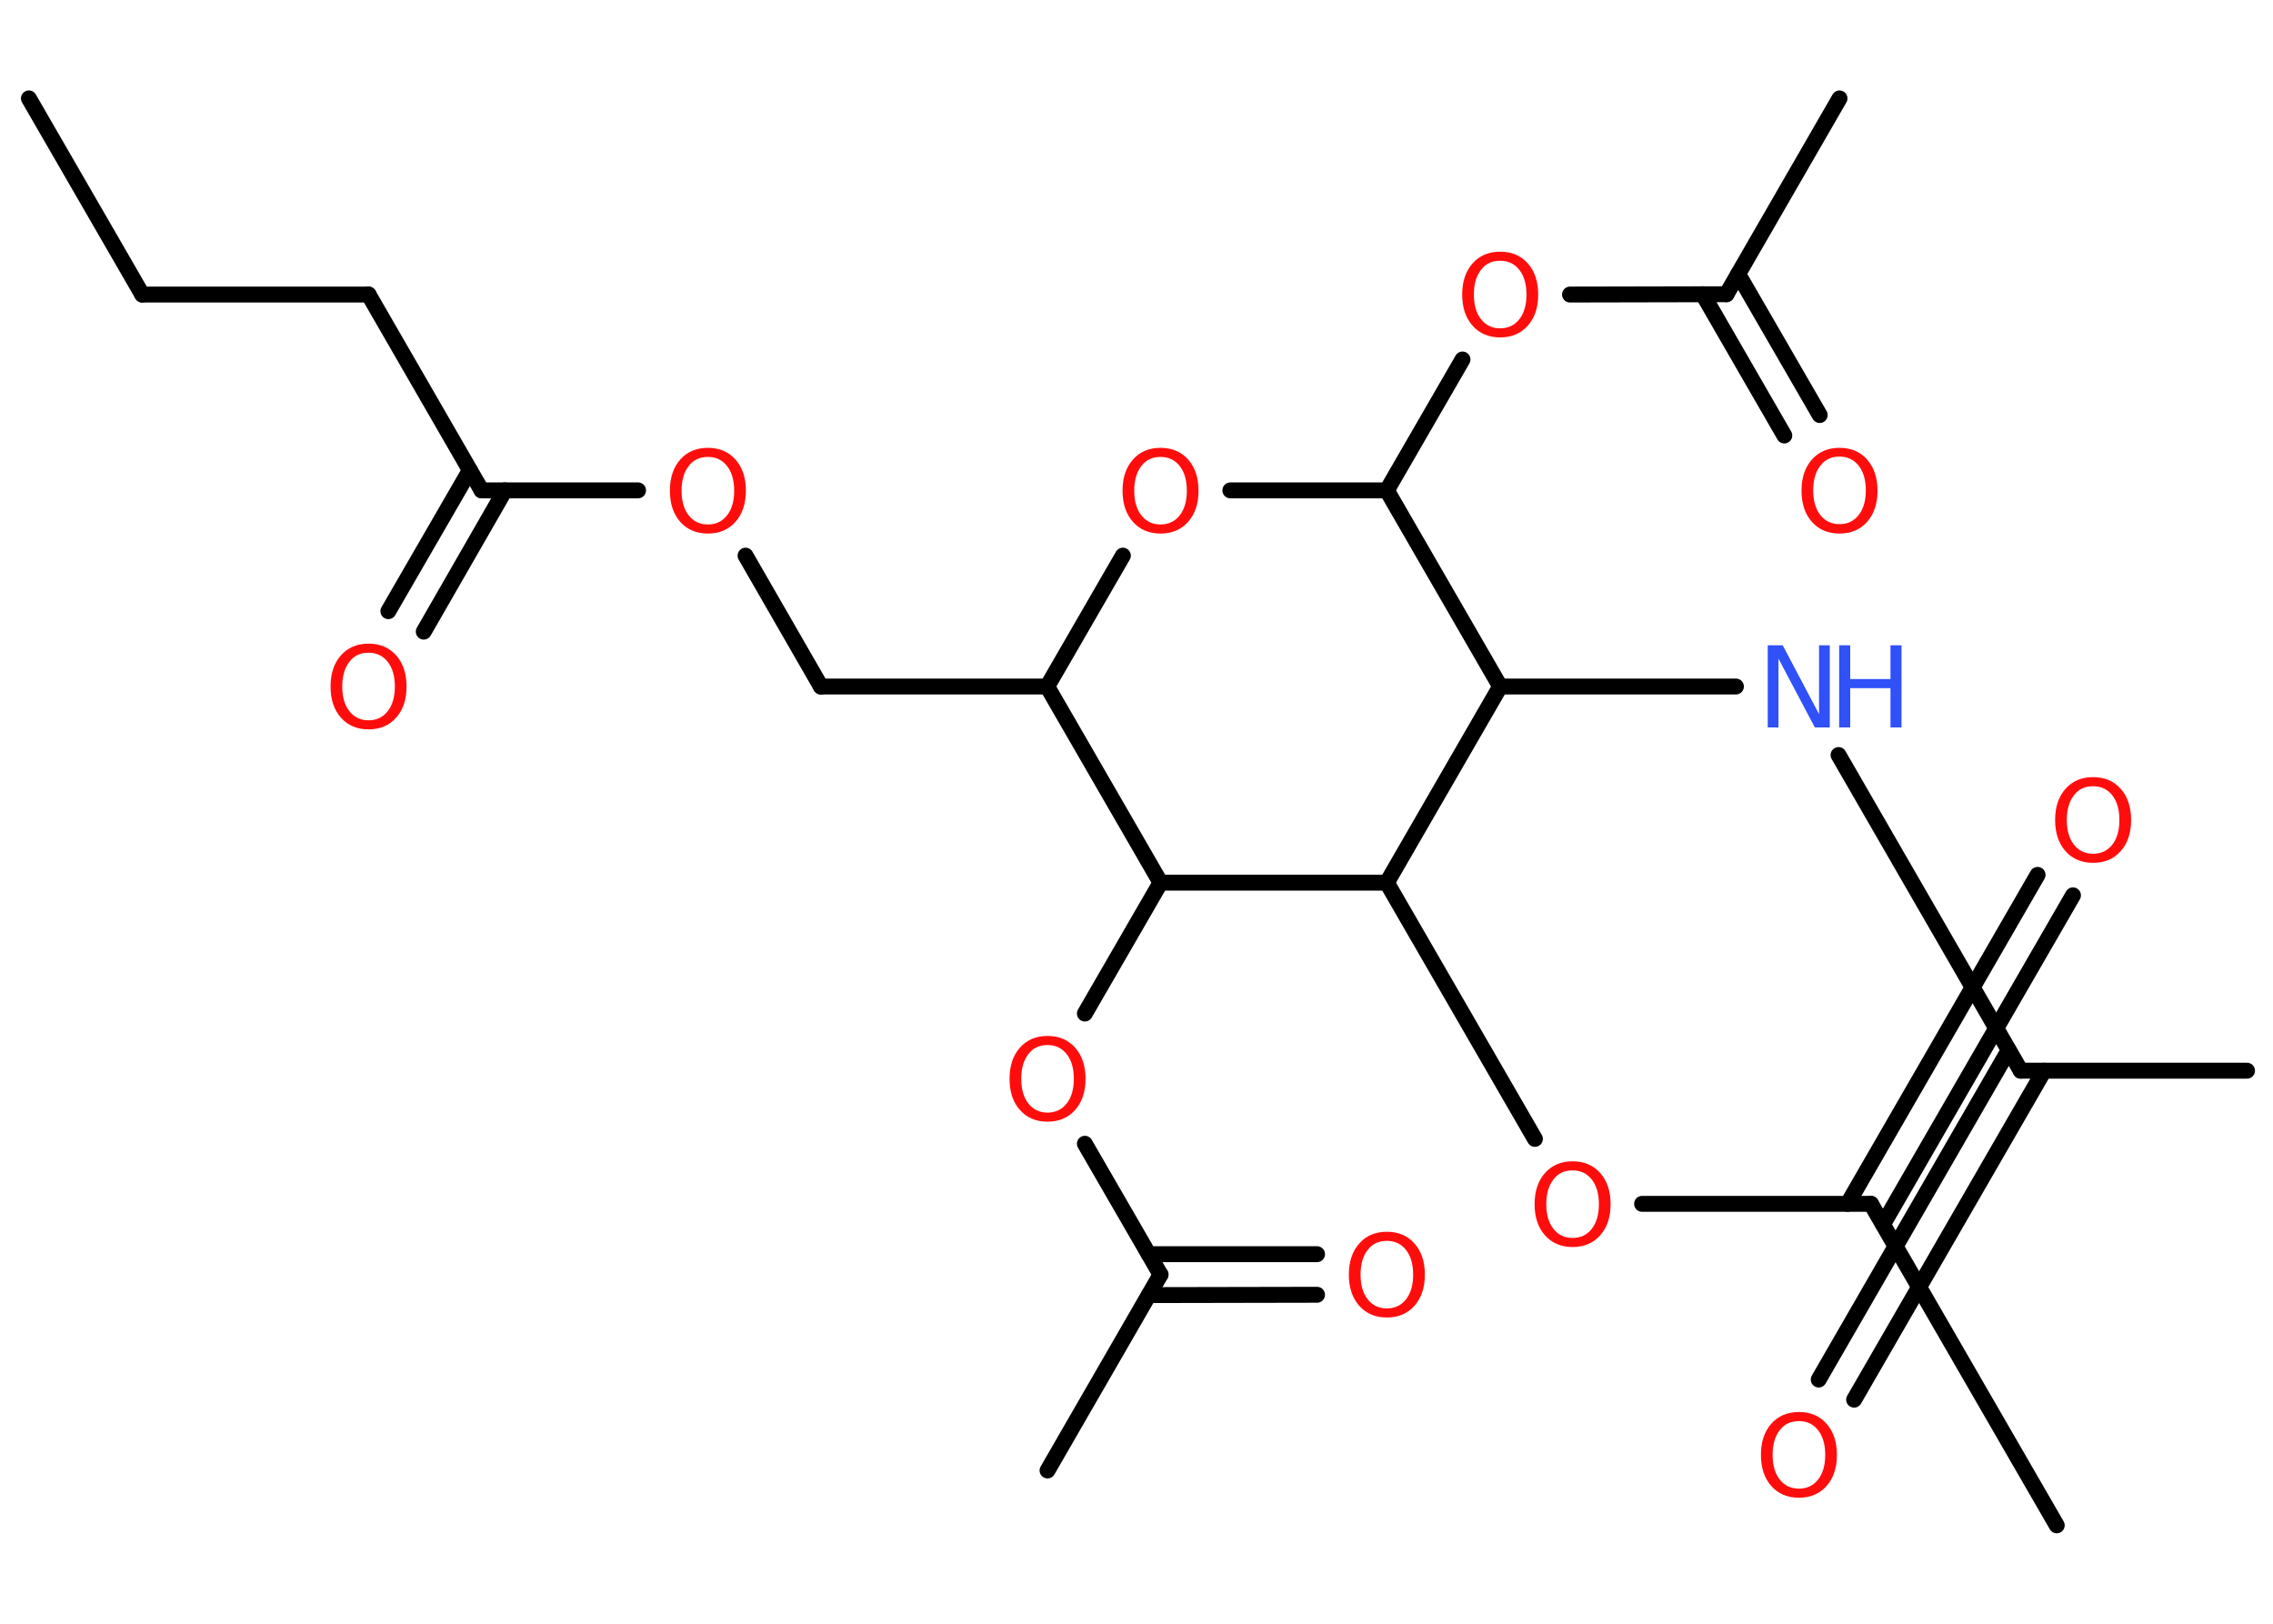 <?xml version='1.0' encoding='UTF-8'?>
<!DOCTYPE svg PUBLIC "-//W3C//DTD SVG 1.1//EN" "http://www.w3.org/Graphics/SVG/1.1/DTD/svg11.dtd">
<svg version='1.2' xmlns='http://www.w3.org/2000/svg' xmlns:xlink='http://www.w3.org/1999/xlink' width='70.0mm' height='50.0mm' viewBox='0 0 70.0 50.0'>
  <desc>Generated by the Chemistry Development Kit (http://github.com/cdk)</desc>
  <g stroke-linecap='round' stroke-linejoin='round' stroke='#000000' stroke-width='.49' fill='#FF0D0D'>
    <rect x='.0' y='.0' width='70.0' height='50.0' fill='#FFFFFF' stroke='none'/>
    <g id='mol1' class='mol'>
      <line id='mol1bnd1' class='bond' x1='.89' y1='3.03' x2='4.38' y2='9.07'/>
      <line id='mol1bnd2' class='bond' x1='4.38' y1='9.07' x2='11.35' y2='9.07'/>
      <line id='mol1bnd3' class='bond' x1='11.35' y1='9.07' x2='14.83' y2='15.1'/>
      <g id='mol1bnd4' class='bond'>
        <line x1='15.55' y1='15.1' x2='13.05' y2='19.45'/>
        <line x1='14.47' y1='14.48' x2='11.96' y2='18.82'/>
      </g>
      <line id='mol1bnd5' class='bond' x1='14.83' y1='15.1' x2='19.65' y2='15.1'/>
      <line id='mol1bnd6' class='bond' x1='22.96' y1='17.11' x2='25.28' y2='21.14'/>
      <line id='mol1bnd7' class='bond' x1='25.28' y1='21.14' x2='32.25' y2='21.14'/>
      <line id='mol1bnd8' class='bond' x1='32.25' y1='21.14' x2='34.58' y2='17.11'/>
      <line id='mol1bnd9' class='bond' x1='37.89' y1='15.1' x2='42.71' y2='15.1'/>
      <line id='mol1bnd10' class='bond' x1='42.71' y1='15.1' x2='45.04' y2='11.07'/>
      <line id='mol1bnd11' class='bond' x1='48.35' y1='9.07' x2='53.17' y2='9.06'/>
      <line id='mol1bnd12' class='bond' x1='53.17' y1='9.06' x2='56.65' y2='3.03'/>
      <g id='mol1bnd13' class='bond'>
        <line x1='53.53' y1='8.44' x2='56.04' y2='12.78'/>
        <line x1='52.44' y1='9.06' x2='54.95' y2='13.41'/>
      </g>
      <line id='mol1bnd14' class='bond' x1='42.71' y1='15.1' x2='46.2' y2='21.14'/>
      <line id='mol1bnd15' class='bond' x1='46.2' y1='21.14' x2='53.46' y2='21.14'/>
      <line id='mol1bnd16' class='bond' x1='56.62' y1='23.25' x2='62.23' y2='32.97'/>
      <line id='mol1bnd17' class='bond' x1='62.23' y1='32.97' x2='69.2' y2='32.97'/>
      <g id='mol1bnd18' class='bond'>
        <line x1='62.95' y1='32.97' x2='57.1' y2='43.1'/>
        <line x1='61.86' y1='32.34' x2='56.01' y2='42.48'/>
      </g>
      <line id='mol1bnd19' class='bond' x1='46.2' y1='21.14' x2='42.71' y2='27.18'/>
      <line id='mol1bnd20' class='bond' x1='42.71' y1='27.18' x2='47.27' y2='35.07'/>
      <line id='mol1bnd21' class='bond' x1='50.57' y1='37.07' x2='57.62' y2='37.07'/>
      <line id='mol1bnd22' class='bond' x1='57.62' y1='37.07' x2='63.34' y2='46.97'/>
      <g id='mol1bnd23' class='bond'>
        <line x1='56.9' y1='37.07' x2='62.75' y2='26.94'/>
        <line x1='57.99' y1='37.7' x2='63.84' y2='27.57'/>
      </g>
      <line id='mol1bnd24' class='bond' x1='42.71' y1='27.18' x2='35.74' y2='27.18'/>
      <line id='mol1bnd25' class='bond' x1='32.25' y1='21.14' x2='35.74' y2='27.18'/>
      <line id='mol1bnd26' class='bond' x1='35.74' y1='27.18' x2='33.41' y2='31.21'/>
      <line id='mol1bnd27' class='bond' x1='33.41' y1='35.22' x2='35.74' y2='39.25'/>
      <line id='mol1bnd28' class='bond' x1='35.74' y1='39.25' x2='32.26' y2='45.28'/>
      <g id='mol1bnd29' class='bond'>
        <line x1='35.38' y1='38.62' x2='40.56' y2='38.62'/>
        <line x1='35.38' y1='39.88' x2='40.56' y2='39.87'/>
      </g>
      <path id='mol1atm5' class='atom' d='M11.35 20.1q-.38 .0 -.59 .28q-.22 .28 -.22 .76q.0 .48 .22 .76q.22 .28 .59 .28q.37 .0 .59 -.28q.22 -.28 .22 -.76q.0 -.48 -.22 -.76q-.22 -.28 -.59 -.28zM11.35 19.82q.53 .0 .85 .36q.32 .36 .32 .96q.0 .6 -.32 .96q-.32 .36 -.85 .36q-.53 .0 -.85 -.36q-.32 -.36 -.32 -.96q.0 -.6 .32 -.96q.32 -.36 .85 -.36z' stroke='none'/>
      <path id='mol1atm6' class='atom' d='M21.8 14.07q-.38 .0 -.59 .28q-.22 .28 -.22 .76q.0 .48 .22 .76q.22 .28 .59 .28q.37 .0 .59 -.28q.22 -.28 .22 -.76q.0 -.48 -.22 -.76q-.22 -.28 -.59 -.28zM21.8 13.79q.53 .0 .85 .36q.32 .36 .32 .96q.0 .6 -.32 .96q-.32 .36 -.85 .36q-.53 .0 -.85 -.36q-.32 -.36 -.32 -.96q.0 -.6 .32 -.96q.32 -.36 .85 -.36z' stroke='none'/>
      <path id='mol1atm9' class='atom' d='M35.74 14.07q-.38 .0 -.59 .28q-.22 .28 -.22 .76q.0 .48 .22 .76q.22 .28 .59 .28q.37 .0 .59 -.28q.22 -.28 .22 -.76q.0 -.48 -.22 -.76q-.22 -.28 -.59 -.28zM35.74 13.79q.53 .0 .85 .36q.32 .36 .32 .96q.0 .6 -.32 .96q-.32 .36 -.85 .36q-.53 .0 -.85 -.36q-.32 -.36 -.32 -.96q.0 -.6 .32 -.96q.32 -.36 .85 -.36z' stroke='none'/>
      <path id='mol1atm11' class='atom' d='M46.2 8.03q-.38 .0 -.59 .28q-.22 .28 -.22 .76q.0 .48 .22 .76q.22 .28 .59 .28q.37 .0 .59 -.28q.22 -.28 .22 -.76q.0 -.48 -.22 -.76q-.22 -.28 -.59 -.28zM46.2 7.75q.53 .0 .85 .36q.32 .36 .32 .96q.0 .6 -.32 .96q-.32 .36 -.85 .36q-.53 .0 -.85 -.36q-.32 -.36 -.32 -.96q.0 -.6 .32 -.96q.32 -.36 .85 -.36z' stroke='none'/>
      <path id='mol1atm14' class='atom' d='M56.65 14.06q-.38 .0 -.59 .28q-.22 .28 -.22 .76q.0 .48 .22 .76q.22 .28 .59 .28q.37 .0 .59 -.28q.22 -.28 .22 -.76q.0 -.48 -.22 -.76q-.22 -.28 -.59 -.28zM56.65 13.79q.53 .0 .85 .36q.32 .36 .32 .96q.0 .6 -.32 .96q-.32 .36 -.85 .36q-.53 .0 -.85 -.36q-.32 -.36 -.32 -.96q.0 -.6 .32 -.96q.32 -.36 .85 -.36z' stroke='none'/>
      <g id='mol1atm16' class='atom'>
        <path d='M54.44 19.87h.46l1.12 2.12v-2.12h.33v2.53h-.46l-1.12 -2.12v2.12h-.33v-2.53z' stroke='none' fill='#3050F8'/>
        <path d='M56.64 19.87h.34v1.04h1.24v-1.04h.34v2.53h-.34v-1.21h-1.24v1.21h-.34v-2.53z' stroke='none' fill='#3050F8'/>
      </g>
      <path id='mol1atm19' class='atom' d='M55.4 43.76q-.38 .0 -.59 .28q-.22 .28 -.22 .76q.0 .48 .22 .76q.22 .28 .59 .28q.37 .0 .59 -.28q.22 -.28 .22 -.76q.0 -.48 -.22 -.76q-.22 -.28 -.59 -.28zM55.4 43.48q.53 .0 .85 .36q.32 .36 .32 .96q.0 .6 -.32 .96q-.32 .36 -.85 .36q-.53 .0 -.85 -.36q-.32 -.36 -.32 -.96q.0 -.6 .32 -.96q.32 -.36 .85 -.36z' stroke='none'/>
      <path id='mol1atm21' class='atom' d='M48.43 36.04q-.38 .0 -.59 .28q-.22 .28 -.22 .76q.0 .48 .22 .76q.22 .28 .59 .28q.37 .0 .59 -.28q.22 -.28 .22 -.76q.0 -.48 -.22 -.76q-.22 -.28 -.59 -.28zM48.43 35.76q.53 .0 .85 .36q.32 .36 .32 .96q.0 .6 -.32 .96q-.32 .36 -.85 .36q-.53 .0 -.85 -.36q-.32 -.36 -.32 -.96q.0 -.6 .32 -.96q.32 -.36 .85 -.36z' stroke='none'/>
      <path id='mol1atm24' class='atom' d='M64.46 24.21q-.38 .0 -.59 .28q-.22 .28 -.22 .76q.0 .48 .22 .76q.22 .28 .59 .28q.37 .0 .59 -.28q.22 -.28 .22 -.76q.0 -.48 -.22 -.76q-.22 -.28 -.59 -.28zM64.46 23.93q.53 .0 .85 .36q.32 .36 .32 .96q.0 .6 -.32 .96q-.32 .36 -.85 .36q-.53 .0 -.85 -.36q-.32 -.36 -.32 -.96q.0 -.6 .32 -.96q.32 -.36 .85 -.36z' stroke='none'/>
      <path id='mol1atm26' class='atom' d='M32.26 32.18q-.38 .0 -.59 .28q-.22 .28 -.22 .76q.0 .48 .22 .76q.22 .28 .59 .28q.37 .0 .59 -.28q.22 -.28 .22 -.76q.0 -.48 -.22 -.76q-.22 -.28 -.59 -.28zM32.26 31.9q.53 .0 .85 .36q.32 .36 .32 .96q.0 .6 -.32 .96q-.32 .36 -.85 .36q-.53 .0 -.85 -.36q-.32 -.36 -.32 -.96q.0 -.6 .32 -.96q.32 -.36 .85 -.36z' stroke='none'/>
      <path id='mol1atm29' class='atom' d='M42.71 38.21q-.38 .0 -.59 .28q-.22 .28 -.22 .76q.0 .48 .22 .76q.22 .28 .59 .28q.37 .0 .59 -.28q.22 -.28 .22 -.76q.0 -.48 -.22 -.76q-.22 -.28 -.59 -.28zM42.71 37.93q.53 .0 .85 .36q.32 .36 .32 .96q.0 .6 -.32 .96q-.32 .36 -.85 .36q-.53 .0 -.85 -.36q-.32 -.36 -.32 -.96q.0 -.6 .32 -.96q.32 -.36 .85 -.36z' stroke='none'/>
    </g>
  </g>
</svg>
